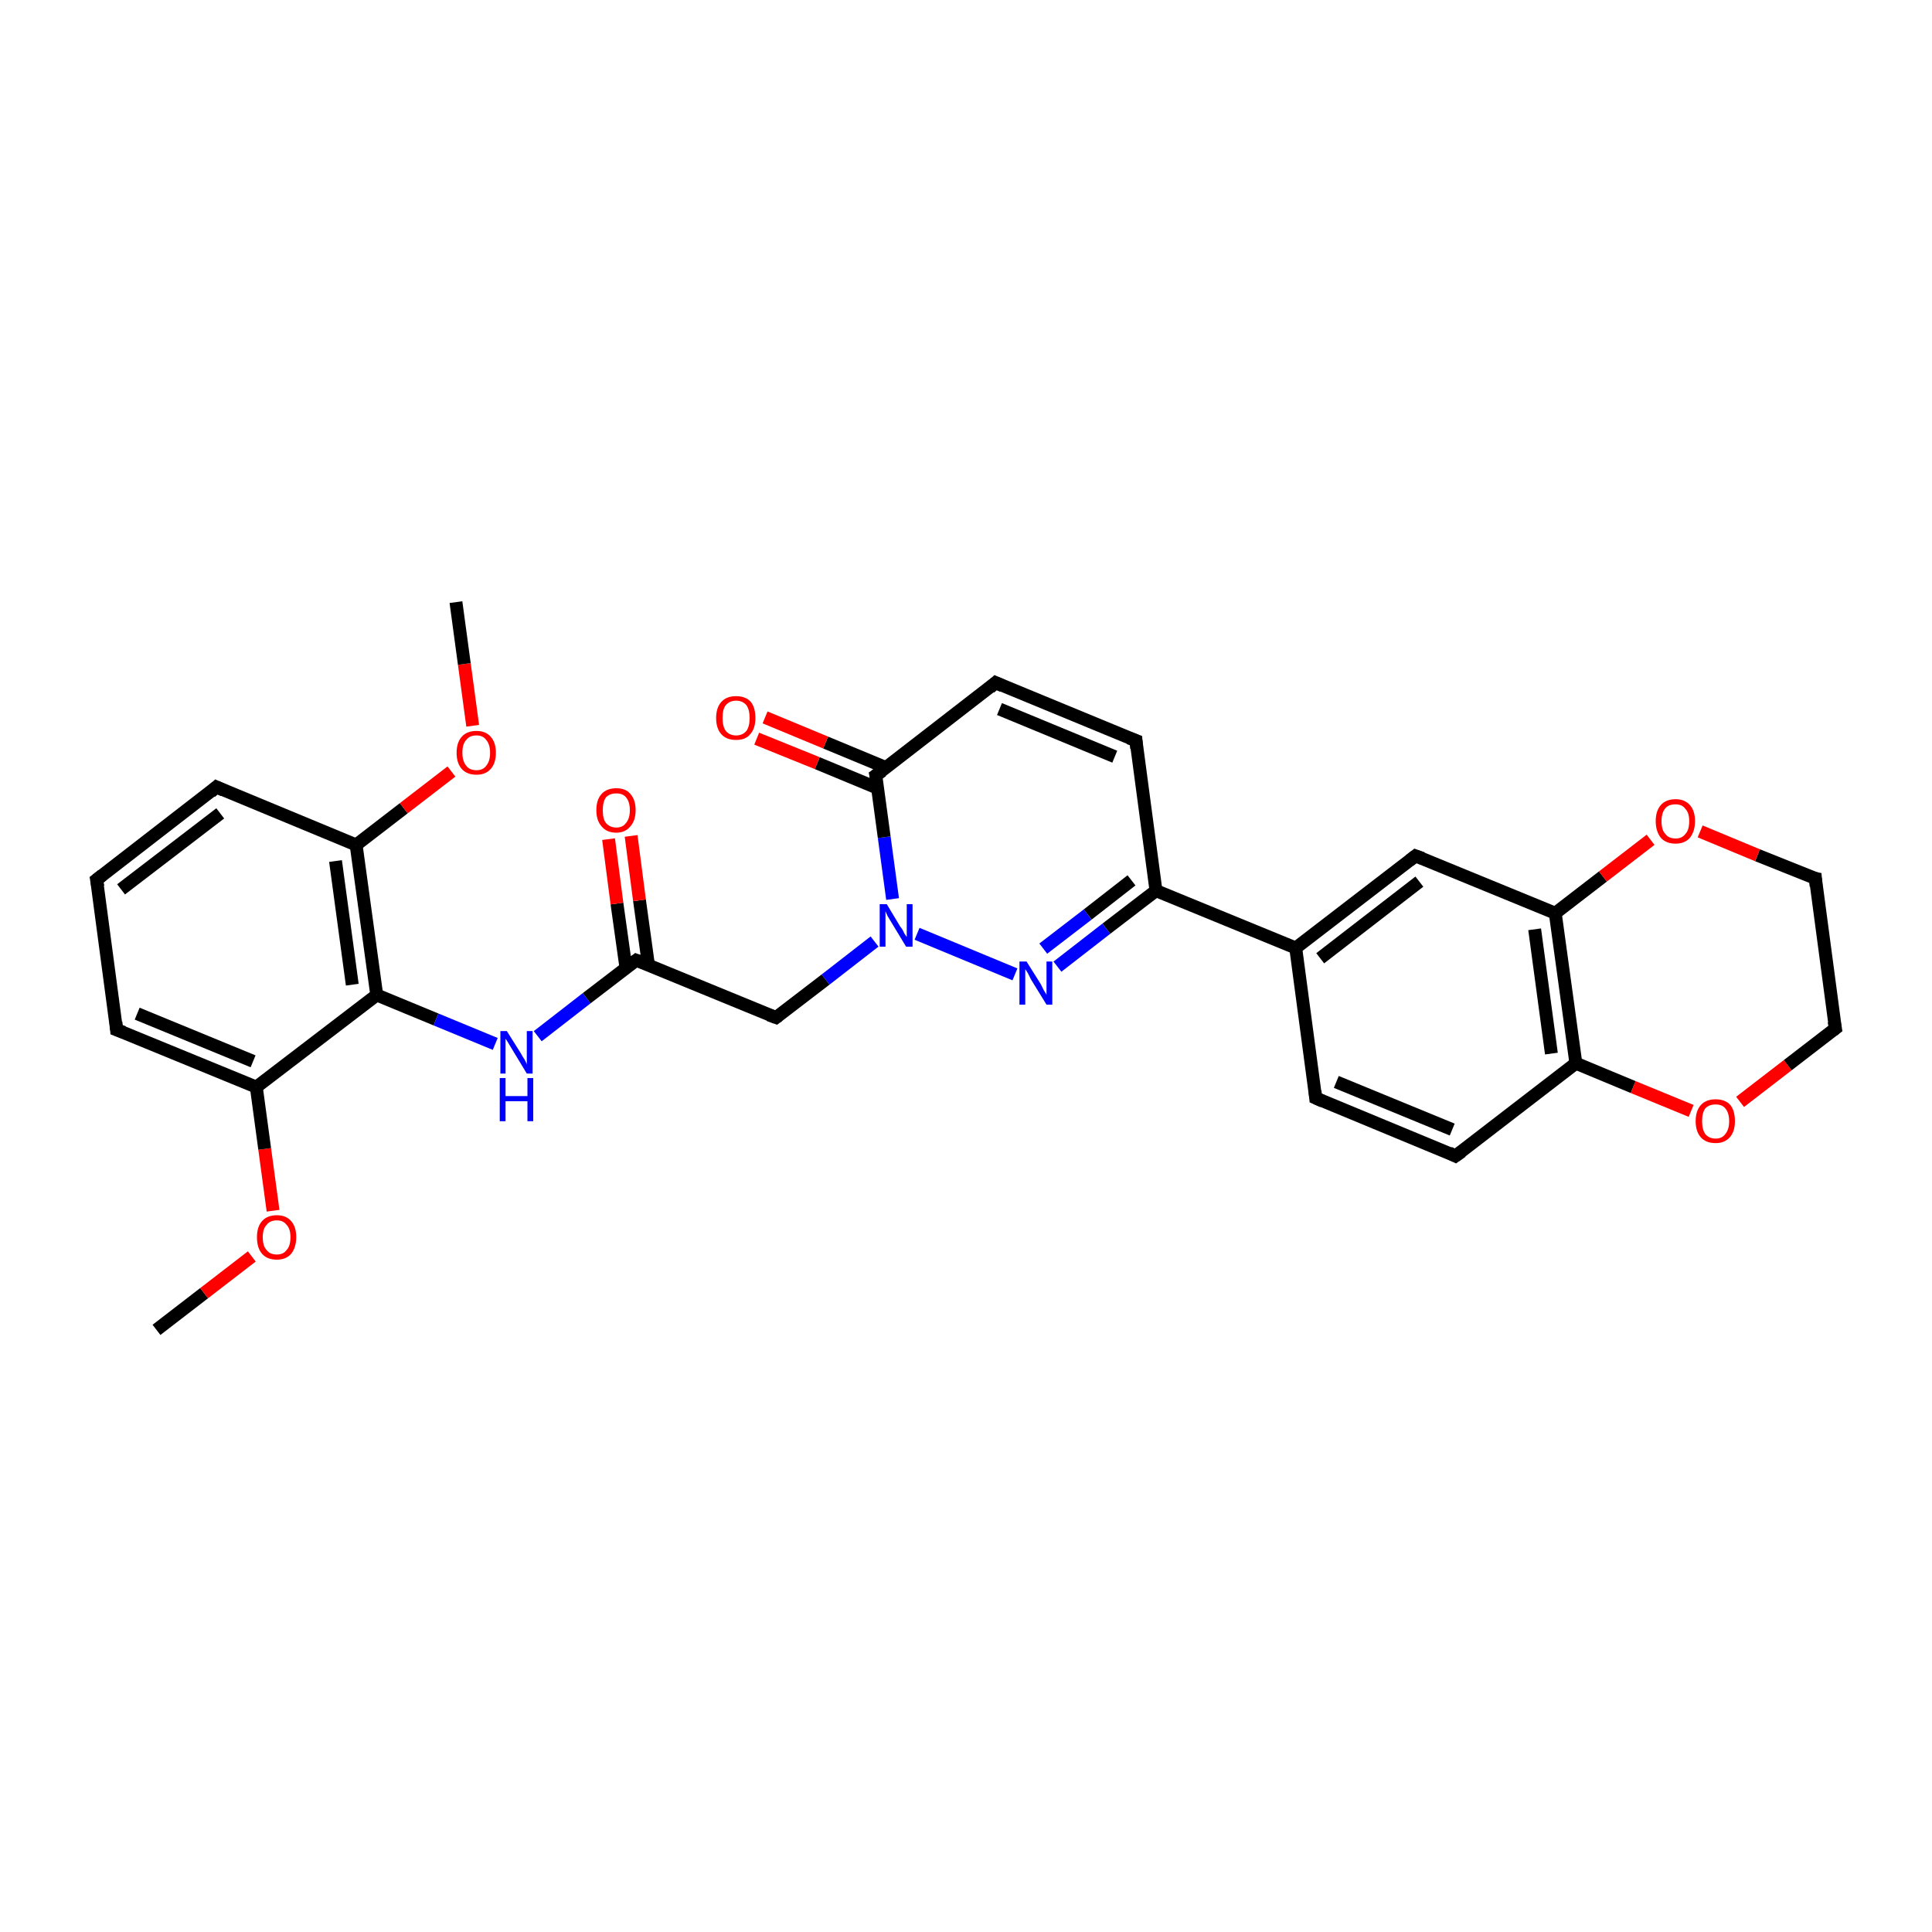 <?xml version='1.0' encoding='iso-8859-1'?>
<svg version='1.1' baseProfile='full'
              xmlns='http://www.w3.org/2000/svg'
                      xmlns:rdkit='http://www.rdkit.org/xml'
                      xmlns:xlink='http://www.w3.org/1999/xlink'
                  xml:space='preserve'
width='300px' height='300px' viewBox='0 0 300 300'>
<!-- END OF HEADER -->
<rect style='opacity:1.0;fill:#FFFFFF;stroke:none' width='300.0' height='300.0' x='0.0' y='0.0'> </rect>
<path class='bond-0 atom-0 atom-1' d='M 24.3,206.5 L 31.7,200.8' style='fill:none;fill-rule:evenodd;stroke:#000000;stroke-width:2.0px;stroke-linecap:butt;stroke-linejoin:miter;stroke-opacity:1' />
<path class='bond-0 atom-0 atom-1' d='M 31.7,200.8 L 39.1,195.1' style='fill:none;fill-rule:evenodd;stroke:#FF0000;stroke-width:2.0px;stroke-linecap:butt;stroke-linejoin:miter;stroke-opacity:1' />
<path class='bond-1 atom-1 atom-2' d='M 42.4,188.0 L 41.1,178.4' style='fill:none;fill-rule:evenodd;stroke:#FF0000;stroke-width:2.0px;stroke-linecap:butt;stroke-linejoin:miter;stroke-opacity:1' />
<path class='bond-1 atom-1 atom-2' d='M 41.1,178.4 L 39.8,168.8' style='fill:none;fill-rule:evenodd;stroke:#000000;stroke-width:2.0px;stroke-linecap:butt;stroke-linejoin:miter;stroke-opacity:1' />
<path class='bond-2 atom-2 atom-3' d='M 39.8,168.8 L 18.1,159.9' style='fill:none;fill-rule:evenodd;stroke:#000000;stroke-width:2.0px;stroke-linecap:butt;stroke-linejoin:miter;stroke-opacity:1' />
<path class='bond-2 atom-2 atom-3' d='M 39.3,164.8 L 21.3,157.4' style='fill:none;fill-rule:evenodd;stroke:#000000;stroke-width:2.0px;stroke-linecap:butt;stroke-linejoin:miter;stroke-opacity:1' />
<path class='bond-3 atom-2 atom-7' d='M 39.8,168.8 L 58.5,154.5' style='fill:none;fill-rule:evenodd;stroke:#000000;stroke-width:2.0px;stroke-linecap:butt;stroke-linejoin:miter;stroke-opacity:1' />
<path class='bond-4 atom-3 atom-4' d='M 18.1,159.9 L 15.0,136.6' style='fill:none;fill-rule:evenodd;stroke:#000000;stroke-width:2.0px;stroke-linecap:butt;stroke-linejoin:miter;stroke-opacity:1' />
<path class='bond-5 atom-4 atom-5' d='M 15.0,136.6 L 33.6,122.2' style='fill:none;fill-rule:evenodd;stroke:#000000;stroke-width:2.0px;stroke-linecap:butt;stroke-linejoin:miter;stroke-opacity:1' />
<path class='bond-5 atom-4 atom-5' d='M 18.8,138.1 L 34.2,126.3' style='fill:none;fill-rule:evenodd;stroke:#000000;stroke-width:2.0px;stroke-linecap:butt;stroke-linejoin:miter;stroke-opacity:1' />
<path class='bond-6 atom-5 atom-6' d='M 33.6,122.2 L 55.3,131.2' style='fill:none;fill-rule:evenodd;stroke:#000000;stroke-width:2.0px;stroke-linecap:butt;stroke-linejoin:miter;stroke-opacity:1' />
<path class='bond-7 atom-6 atom-7' d='M 55.3,131.2 L 58.5,154.5' style='fill:none;fill-rule:evenodd;stroke:#000000;stroke-width:2.0px;stroke-linecap:butt;stroke-linejoin:miter;stroke-opacity:1' />
<path class='bond-7 atom-6 atom-7' d='M 52.1,133.7 L 54.7,152.9' style='fill:none;fill-rule:evenodd;stroke:#000000;stroke-width:2.0px;stroke-linecap:butt;stroke-linejoin:miter;stroke-opacity:1' />
<path class='bond-8 atom-6 atom-29' d='M 55.3,131.2 L 62.7,125.5' style='fill:none;fill-rule:evenodd;stroke:#000000;stroke-width:2.0px;stroke-linecap:butt;stroke-linejoin:miter;stroke-opacity:1' />
<path class='bond-8 atom-6 atom-29' d='M 62.7,125.5 L 70.1,119.8' style='fill:none;fill-rule:evenodd;stroke:#FF0000;stroke-width:2.0px;stroke-linecap:butt;stroke-linejoin:miter;stroke-opacity:1' />
<path class='bond-9 atom-7 atom-8' d='M 58.5,154.5 L 67.7,158.3' style='fill:none;fill-rule:evenodd;stroke:#000000;stroke-width:2.0px;stroke-linecap:butt;stroke-linejoin:miter;stroke-opacity:1' />
<path class='bond-9 atom-7 atom-8' d='M 67.7,158.3 L 76.9,162.1' style='fill:none;fill-rule:evenodd;stroke:#0000FF;stroke-width:2.0px;stroke-linecap:butt;stroke-linejoin:miter;stroke-opacity:1' />
<path class='bond-10 atom-8 atom-9' d='M 83.5,160.9 L 91.1,155.0' style='fill:none;fill-rule:evenodd;stroke:#0000FF;stroke-width:2.0px;stroke-linecap:butt;stroke-linejoin:miter;stroke-opacity:1' />
<path class='bond-10 atom-8 atom-9' d='M 91.1,155.0 L 98.8,149.1' style='fill:none;fill-rule:evenodd;stroke:#000000;stroke-width:2.0px;stroke-linecap:butt;stroke-linejoin:miter;stroke-opacity:1' />
<path class='bond-11 atom-9 atom-10' d='M 100.7,149.9 L 99.3,139.8' style='fill:none;fill-rule:evenodd;stroke:#000000;stroke-width:2.0px;stroke-linecap:butt;stroke-linejoin:miter;stroke-opacity:1' />
<path class='bond-11 atom-9 atom-10' d='M 99.3,139.8 L 98.0,129.8' style='fill:none;fill-rule:evenodd;stroke:#FF0000;stroke-width:2.0px;stroke-linecap:butt;stroke-linejoin:miter;stroke-opacity:1' />
<path class='bond-11 atom-9 atom-10' d='M 97.2,150.3 L 95.8,140.3' style='fill:none;fill-rule:evenodd;stroke:#000000;stroke-width:2.0px;stroke-linecap:butt;stroke-linejoin:miter;stroke-opacity:1' />
<path class='bond-11 atom-9 atom-10' d='M 95.8,140.3 L 94.5,130.3' style='fill:none;fill-rule:evenodd;stroke:#FF0000;stroke-width:2.0px;stroke-linecap:butt;stroke-linejoin:miter;stroke-opacity:1' />
<path class='bond-12 atom-9 atom-11' d='M 98.8,149.1 L 120.5,158.0' style='fill:none;fill-rule:evenodd;stroke:#000000;stroke-width:2.0px;stroke-linecap:butt;stroke-linejoin:miter;stroke-opacity:1' />
<path class='bond-13 atom-11 atom-12' d='M 120.5,158.0 L 128.2,152.1' style='fill:none;fill-rule:evenodd;stroke:#000000;stroke-width:2.0px;stroke-linecap:butt;stroke-linejoin:miter;stroke-opacity:1' />
<path class='bond-13 atom-11 atom-12' d='M 128.2,152.1 L 135.8,146.2' style='fill:none;fill-rule:evenodd;stroke:#0000FF;stroke-width:2.0px;stroke-linecap:butt;stroke-linejoin:miter;stroke-opacity:1' />
<path class='bond-14 atom-12 atom-13' d='M 142.4,145.0 L 157.6,151.3' style='fill:none;fill-rule:evenodd;stroke:#0000FF;stroke-width:2.0px;stroke-linecap:butt;stroke-linejoin:miter;stroke-opacity:1' />
<path class='bond-15 atom-12 atom-17' d='M 138.6,139.6 L 137.3,130.0' style='fill:none;fill-rule:evenodd;stroke:#0000FF;stroke-width:2.0px;stroke-linecap:butt;stroke-linejoin:miter;stroke-opacity:1' />
<path class='bond-15 atom-12 atom-17' d='M 137.3,130.0 L 136.0,120.4' style='fill:none;fill-rule:evenodd;stroke:#000000;stroke-width:2.0px;stroke-linecap:butt;stroke-linejoin:miter;stroke-opacity:1' />
<path class='bond-16 atom-13 atom-14' d='M 164.2,150.1 L 171.8,144.2' style='fill:none;fill-rule:evenodd;stroke:#0000FF;stroke-width:2.0px;stroke-linecap:butt;stroke-linejoin:miter;stroke-opacity:1' />
<path class='bond-16 atom-13 atom-14' d='M 171.8,144.2 L 179.5,138.3' style='fill:none;fill-rule:evenodd;stroke:#000000;stroke-width:2.0px;stroke-linecap:butt;stroke-linejoin:miter;stroke-opacity:1' />
<path class='bond-16 atom-13 atom-14' d='M 162.0,147.3 L 168.9,142.0' style='fill:none;fill-rule:evenodd;stroke:#0000FF;stroke-width:2.0px;stroke-linecap:butt;stroke-linejoin:miter;stroke-opacity:1' />
<path class='bond-16 atom-13 atom-14' d='M 168.9,142.0 L 175.7,136.7' style='fill:none;fill-rule:evenodd;stroke:#000000;stroke-width:2.0px;stroke-linecap:butt;stroke-linejoin:miter;stroke-opacity:1' />
<path class='bond-17 atom-14 atom-15' d='M 179.5,138.3 L 176.4,115.0' style='fill:none;fill-rule:evenodd;stroke:#000000;stroke-width:2.0px;stroke-linecap:butt;stroke-linejoin:miter;stroke-opacity:1' />
<path class='bond-18 atom-14 atom-19' d='M 179.5,138.3 L 201.2,147.2' style='fill:none;fill-rule:evenodd;stroke:#000000;stroke-width:2.0px;stroke-linecap:butt;stroke-linejoin:miter;stroke-opacity:1' />
<path class='bond-19 atom-15 atom-16' d='M 176.4,115.0 L 154.6,106.0' style='fill:none;fill-rule:evenodd;stroke:#000000;stroke-width:2.0px;stroke-linecap:butt;stroke-linejoin:miter;stroke-opacity:1' />
<path class='bond-19 atom-15 atom-16' d='M 173.1,117.5 L 155.2,110.1' style='fill:none;fill-rule:evenodd;stroke:#000000;stroke-width:2.0px;stroke-linecap:butt;stroke-linejoin:miter;stroke-opacity:1' />
<path class='bond-20 atom-16 atom-17' d='M 154.6,106.0 L 136.0,120.4' style='fill:none;fill-rule:evenodd;stroke:#000000;stroke-width:2.0px;stroke-linecap:butt;stroke-linejoin:miter;stroke-opacity:1' />
<path class='bond-21 atom-17 atom-18' d='M 137.6,119.2 L 128.2,115.3' style='fill:none;fill-rule:evenodd;stroke:#000000;stroke-width:2.0px;stroke-linecap:butt;stroke-linejoin:miter;stroke-opacity:1' />
<path class='bond-21 atom-17 atom-18' d='M 128.2,115.3 L 118.8,111.4' style='fill:none;fill-rule:evenodd;stroke:#FF0000;stroke-width:2.0px;stroke-linecap:butt;stroke-linejoin:miter;stroke-opacity:1' />
<path class='bond-21 atom-17 atom-18' d='M 136.3,122.4 L 126.9,118.5' style='fill:none;fill-rule:evenodd;stroke:#000000;stroke-width:2.0px;stroke-linecap:butt;stroke-linejoin:miter;stroke-opacity:1' />
<path class='bond-21 atom-17 atom-18' d='M 126.9,118.5 L 117.5,114.7' style='fill:none;fill-rule:evenodd;stroke:#FF0000;stroke-width:2.0px;stroke-linecap:butt;stroke-linejoin:miter;stroke-opacity:1' />
<path class='bond-22 atom-19 atom-20' d='M 201.2,147.2 L 219.8,132.9' style='fill:none;fill-rule:evenodd;stroke:#000000;stroke-width:2.0px;stroke-linecap:butt;stroke-linejoin:miter;stroke-opacity:1' />
<path class='bond-22 atom-19 atom-20' d='M 205.0,148.8 L 220.4,136.9' style='fill:none;fill-rule:evenodd;stroke:#000000;stroke-width:2.0px;stroke-linecap:butt;stroke-linejoin:miter;stroke-opacity:1' />
<path class='bond-23 atom-19 atom-24' d='M 201.2,147.2 L 204.3,170.5' style='fill:none;fill-rule:evenodd;stroke:#000000;stroke-width:2.0px;stroke-linecap:butt;stroke-linejoin:miter;stroke-opacity:1' />
<path class='bond-24 atom-20 atom-21' d='M 219.8,132.9 L 241.5,141.8' style='fill:none;fill-rule:evenodd;stroke:#000000;stroke-width:2.0px;stroke-linecap:butt;stroke-linejoin:miter;stroke-opacity:1' />
<path class='bond-25 atom-21 atom-22' d='M 241.5,141.8 L 244.7,165.1' style='fill:none;fill-rule:evenodd;stroke:#000000;stroke-width:2.0px;stroke-linecap:butt;stroke-linejoin:miter;stroke-opacity:1' />
<path class='bond-25 atom-21 atom-22' d='M 238.3,144.3 L 240.9,163.6' style='fill:none;fill-rule:evenodd;stroke:#000000;stroke-width:2.0px;stroke-linecap:butt;stroke-linejoin:miter;stroke-opacity:1' />
<path class='bond-26 atom-21 atom-28' d='M 241.5,141.8 L 248.9,136.1' style='fill:none;fill-rule:evenodd;stroke:#000000;stroke-width:2.0px;stroke-linecap:butt;stroke-linejoin:miter;stroke-opacity:1' />
<path class='bond-26 atom-21 atom-28' d='M 248.9,136.1 L 256.3,130.4' style='fill:none;fill-rule:evenodd;stroke:#FF0000;stroke-width:2.0px;stroke-linecap:butt;stroke-linejoin:miter;stroke-opacity:1' />
<path class='bond-27 atom-22 atom-23' d='M 244.7,165.1 L 226.0,179.5' style='fill:none;fill-rule:evenodd;stroke:#000000;stroke-width:2.0px;stroke-linecap:butt;stroke-linejoin:miter;stroke-opacity:1' />
<path class='bond-28 atom-22 atom-25' d='M 244.7,165.1 L 253.6,168.8' style='fill:none;fill-rule:evenodd;stroke:#000000;stroke-width:2.0px;stroke-linecap:butt;stroke-linejoin:miter;stroke-opacity:1' />
<path class='bond-28 atom-22 atom-25' d='M 253.6,168.8 L 262.6,172.5' style='fill:none;fill-rule:evenodd;stroke:#FF0000;stroke-width:2.0px;stroke-linecap:butt;stroke-linejoin:miter;stroke-opacity:1' />
<path class='bond-29 atom-23 atom-24' d='M 226.0,179.5 L 204.3,170.5' style='fill:none;fill-rule:evenodd;stroke:#000000;stroke-width:2.0px;stroke-linecap:butt;stroke-linejoin:miter;stroke-opacity:1' />
<path class='bond-29 atom-23 atom-24' d='M 225.5,175.4 L 207.5,168.0' style='fill:none;fill-rule:evenodd;stroke:#000000;stroke-width:2.0px;stroke-linecap:butt;stroke-linejoin:miter;stroke-opacity:1' />
<path class='bond-30 atom-25 atom-26' d='M 270.2,171.1 L 277.6,165.4' style='fill:none;fill-rule:evenodd;stroke:#FF0000;stroke-width:2.0px;stroke-linecap:butt;stroke-linejoin:miter;stroke-opacity:1' />
<path class='bond-30 atom-25 atom-26' d='M 277.6,165.4 L 285.0,159.7' style='fill:none;fill-rule:evenodd;stroke:#000000;stroke-width:2.0px;stroke-linecap:butt;stroke-linejoin:miter;stroke-opacity:1' />
<path class='bond-31 atom-26 atom-27' d='M 285.0,159.7 L 281.9,136.4' style='fill:none;fill-rule:evenodd;stroke:#000000;stroke-width:2.0px;stroke-linecap:butt;stroke-linejoin:miter;stroke-opacity:1' />
<path class='bond-32 atom-27 atom-28' d='M 281.9,136.4 L 272.9,132.8' style='fill:none;fill-rule:evenodd;stroke:#000000;stroke-width:2.0px;stroke-linecap:butt;stroke-linejoin:miter;stroke-opacity:1' />
<path class='bond-32 atom-27 atom-28' d='M 272.9,132.8 L 264.0,129.1' style='fill:none;fill-rule:evenodd;stroke:#FF0000;stroke-width:2.0px;stroke-linecap:butt;stroke-linejoin:miter;stroke-opacity:1' />
<path class='bond-33 atom-29 atom-30' d='M 73.4,112.7 L 72.1,103.1' style='fill:none;fill-rule:evenodd;stroke:#FF0000;stroke-width:2.0px;stroke-linecap:butt;stroke-linejoin:miter;stroke-opacity:1' />
<path class='bond-33 atom-29 atom-30' d='M 72.1,103.1 L 70.8,93.5' style='fill:none;fill-rule:evenodd;stroke:#000000;stroke-width:2.0px;stroke-linecap:butt;stroke-linejoin:miter;stroke-opacity:1' />
<path d='M 19.2,160.3 L 18.1,159.9 L 18.0,158.7' style='fill:none;stroke:#000000;stroke-width:2.0px;stroke-linecap:butt;stroke-linejoin:miter;stroke-opacity:1;' />
<path d='M 15.2,137.7 L 15.0,136.6 L 15.9,135.9' style='fill:none;stroke:#000000;stroke-width:2.0px;stroke-linecap:butt;stroke-linejoin:miter;stroke-opacity:1;' />
<path d='M 32.7,123.0 L 33.6,122.2 L 34.7,122.7' style='fill:none;stroke:#000000;stroke-width:2.0px;stroke-linecap:butt;stroke-linejoin:miter;stroke-opacity:1;' />
<path d='M 98.4,149.4 L 98.8,149.1 L 99.9,149.5' style='fill:none;stroke:#000000;stroke-width:2.0px;stroke-linecap:butt;stroke-linejoin:miter;stroke-opacity:1;' />
<path d='M 119.4,157.6 L 120.5,158.0 L 120.9,157.7' style='fill:none;stroke:#000000;stroke-width:2.0px;stroke-linecap:butt;stroke-linejoin:miter;stroke-opacity:1;' />
<path d='M 176.5,116.2 L 176.4,115.0 L 175.3,114.6' style='fill:none;stroke:#000000;stroke-width:2.0px;stroke-linecap:butt;stroke-linejoin:miter;stroke-opacity:1;' />
<path d='M 155.7,106.5 L 154.6,106.0 L 153.7,106.8' style='fill:none;stroke:#000000;stroke-width:2.0px;stroke-linecap:butt;stroke-linejoin:miter;stroke-opacity:1;' />
<path d='M 136.1,120.9 L 136.0,120.4 L 137.0,119.7' style='fill:none;stroke:#000000;stroke-width:2.0px;stroke-linecap:butt;stroke-linejoin:miter;stroke-opacity:1;' />
<path d='M 218.9,133.6 L 219.8,132.9 L 220.9,133.3' style='fill:none;stroke:#000000;stroke-width:2.0px;stroke-linecap:butt;stroke-linejoin:miter;stroke-opacity:1;' />
<path d='M 227.0,178.8 L 226.0,179.5 L 225.0,179.0' style='fill:none;stroke:#000000;stroke-width:2.0px;stroke-linecap:butt;stroke-linejoin:miter;stroke-opacity:1;' />
<path d='M 204.2,169.4 L 204.3,170.5 L 205.4,171.0' style='fill:none;stroke:#000000;stroke-width:2.0px;stroke-linecap:butt;stroke-linejoin:miter;stroke-opacity:1;' />
<path d='M 284.6,160.0 L 285.0,159.7 L 284.8,158.6' style='fill:none;stroke:#000000;stroke-width:2.0px;stroke-linecap:butt;stroke-linejoin:miter;stroke-opacity:1;' />
<path d='M 282.0,137.6 L 281.9,136.4 L 281.4,136.3' style='fill:none;stroke:#000000;stroke-width:2.0px;stroke-linecap:butt;stroke-linejoin:miter;stroke-opacity:1;' />
<path class='atom-1' d='M 39.9 192.1
Q 39.9 190.5, 40.7 189.6
Q 41.5 188.7, 43.0 188.7
Q 44.4 188.7, 45.2 189.6
Q 46.0 190.5, 46.0 192.1
Q 46.0 193.7, 45.2 194.7
Q 44.4 195.6, 43.0 195.6
Q 41.5 195.6, 40.7 194.7
Q 39.9 193.8, 39.9 192.1
M 43.0 194.8
Q 44.0 194.8, 44.5 194.1
Q 45.1 193.5, 45.1 192.1
Q 45.1 190.8, 44.5 190.2
Q 44.0 189.5, 43.0 189.5
Q 41.9 189.5, 41.4 190.2
Q 40.8 190.8, 40.8 192.1
Q 40.8 193.5, 41.4 194.1
Q 41.9 194.8, 43.0 194.8
' fill='#FF0000'/>
<path class='atom-8' d='M 78.7 160.1
L 80.9 163.6
Q 81.1 164.0, 81.5 164.6
Q 81.8 165.2, 81.8 165.3
L 81.8 160.1
L 82.7 160.1
L 82.7 166.7
L 81.8 166.7
L 79.5 162.9
Q 79.2 162.4, 78.9 161.9
Q 78.6 161.4, 78.5 161.3
L 78.5 166.7
L 77.7 166.7
L 77.7 160.1
L 78.7 160.1
' fill='#0000FF'/>
<path class='atom-8' d='M 77.6 167.4
L 78.5 167.4
L 78.5 170.2
L 81.9 170.2
L 81.9 167.4
L 82.8 167.4
L 82.8 174.1
L 81.9 174.1
L 81.9 171.0
L 78.5 171.0
L 78.5 174.1
L 77.6 174.1
L 77.6 167.4
' fill='#0000FF'/>
<path class='atom-10' d='M 92.6 125.8
Q 92.6 124.2, 93.4 123.3
Q 94.2 122.4, 95.7 122.4
Q 97.2 122.4, 97.9 123.3
Q 98.7 124.2, 98.7 125.8
Q 98.7 127.4, 97.9 128.3
Q 97.1 129.3, 95.7 129.3
Q 94.2 129.3, 93.4 128.3
Q 92.6 127.4, 92.6 125.8
M 95.7 128.5
Q 96.7 128.5, 97.2 127.8
Q 97.8 127.1, 97.8 125.8
Q 97.8 124.5, 97.2 123.8
Q 96.7 123.2, 95.7 123.2
Q 94.7 123.2, 94.1 123.8
Q 93.6 124.5, 93.6 125.8
Q 93.6 127.2, 94.1 127.8
Q 94.7 128.5, 95.7 128.5
' fill='#FF0000'/>
<path class='atom-12' d='M 137.7 140.4
L 139.8 143.9
Q 140.1 144.2, 140.4 144.9
Q 140.8 145.5, 140.8 145.5
L 140.8 140.4
L 141.7 140.4
L 141.7 147.0
L 140.7 147.0
L 138.4 143.2
Q 138.1 142.7, 137.8 142.2
Q 137.6 141.7, 137.5 141.5
L 137.5 147.0
L 136.6 147.0
L 136.6 140.4
L 137.7 140.4
' fill='#0000FF'/>
<path class='atom-13' d='M 159.4 149.3
L 161.6 152.8
Q 161.8 153.2, 162.1 153.8
Q 162.5 154.4, 162.5 154.5
L 162.5 149.3
L 163.4 149.3
L 163.4 156.0
L 162.5 156.0
L 160.1 152.1
Q 159.9 151.7, 159.6 151.1
Q 159.3 150.6, 159.2 150.5
L 159.2 156.0
L 158.3 156.0
L 158.3 149.3
L 159.4 149.3
' fill='#0000FF'/>
<path class='atom-18' d='M 111.2 111.5
Q 111.2 109.9, 112.0 109.0
Q 112.8 108.1, 114.3 108.1
Q 115.8 108.1, 116.6 109.0
Q 117.3 109.9, 117.3 111.5
Q 117.3 113.1, 116.5 114.0
Q 115.8 114.9, 114.3 114.9
Q 112.8 114.9, 112.0 114.0
Q 111.2 113.1, 111.2 111.5
M 114.3 114.2
Q 115.3 114.2, 115.9 113.5
Q 116.4 112.8, 116.4 111.5
Q 116.4 110.2, 115.9 109.5
Q 115.3 108.8, 114.3 108.8
Q 113.3 108.8, 112.7 109.5
Q 112.2 110.1, 112.2 111.5
Q 112.2 112.8, 112.7 113.5
Q 113.3 114.2, 114.3 114.2
' fill='#FF0000'/>
<path class='atom-25' d='M 263.3 174.1
Q 263.3 172.5, 264.1 171.6
Q 264.9 170.7, 266.4 170.7
Q 267.9 170.7, 268.7 171.6
Q 269.4 172.5, 269.4 174.1
Q 269.4 175.7, 268.6 176.6
Q 267.8 177.5, 266.4 177.5
Q 264.9 177.5, 264.1 176.6
Q 263.3 175.7, 263.3 174.1
M 266.4 176.8
Q 267.4 176.8, 267.9 176.1
Q 268.5 175.4, 268.5 174.1
Q 268.5 172.8, 267.9 172.1
Q 267.4 171.5, 266.4 171.5
Q 265.4 171.5, 264.8 172.1
Q 264.3 172.8, 264.3 174.1
Q 264.3 175.4, 264.8 176.1
Q 265.4 176.8, 266.4 176.8
' fill='#FF0000'/>
<path class='atom-28' d='M 257.1 127.5
Q 257.1 125.9, 257.9 125.0
Q 258.7 124.1, 260.2 124.1
Q 261.6 124.1, 262.4 125.0
Q 263.2 125.9, 263.2 127.5
Q 263.2 129.1, 262.4 130.1
Q 261.6 131.0, 260.2 131.0
Q 258.7 131.0, 257.9 130.1
Q 257.1 129.1, 257.1 127.5
M 260.2 130.2
Q 261.2 130.2, 261.7 129.5
Q 262.3 128.9, 262.3 127.5
Q 262.3 126.2, 261.7 125.6
Q 261.2 124.9, 260.2 124.9
Q 259.1 124.9, 258.6 125.5
Q 258.0 126.2, 258.0 127.5
Q 258.0 128.9, 258.6 129.5
Q 259.1 130.2, 260.2 130.2
' fill='#FF0000'/>
<path class='atom-29' d='M 70.9 116.9
Q 70.9 115.3, 71.7 114.4
Q 72.5 113.5, 74.0 113.5
Q 75.4 113.5, 76.2 114.4
Q 77.0 115.3, 77.0 116.9
Q 77.0 118.5, 76.2 119.4
Q 75.4 120.3, 74.0 120.3
Q 72.5 120.3, 71.7 119.4
Q 70.9 118.5, 70.9 116.9
M 74.0 119.6
Q 75.0 119.6, 75.5 118.9
Q 76.1 118.2, 76.1 116.9
Q 76.1 115.6, 75.5 114.9
Q 75.0 114.2, 74.0 114.2
Q 72.9 114.2, 72.4 114.9
Q 71.8 115.5, 71.8 116.9
Q 71.8 118.2, 72.4 118.9
Q 72.9 119.6, 74.0 119.6
' fill='#FF0000'/>
</svg>
